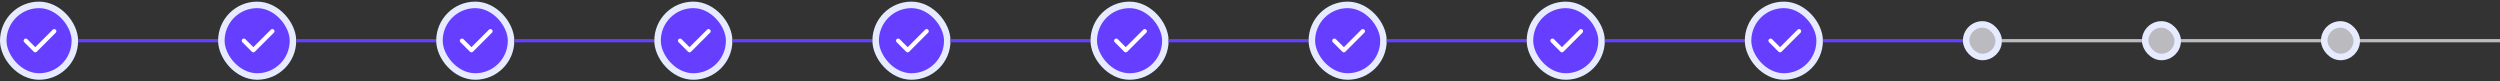 <svg width="768" height="25" viewBox="0 0 768 25" fill="none" xmlns="http://www.w3.org/2000/svg">
<rect x="0" y="0" width="768" height="25" fill="#333333" stroke="none"/>
<rect x="1" y="1.5" width="22" height="22" rx="11" fill="#653EFF"/>
<rect x="1" y="1.5" width="22" height="22" rx="11" stroke="#E7EBFF" stroke-width="2"/>
<g clip-path="url(#clip0_5501_133600)">
<path d="M7.916 12.5L10.833 15.417L16.666 9.583" stroke="white" stroke-width="1.312" stroke-linecap="round" stroke-linejoin="round"/>
</g>
<path d="M24 12.5H67" stroke="#653EFF"/>
<rect x="68" y="1.5" width="22" height="22" rx="11" fill="#653EFF"/>
<rect x="68" y="1.5" width="22" height="22" rx="11" stroke="#E7EBFF" stroke-width="2"/>
<g clip-path="url(#clip1_5501_133600)">
<path d="M74.916 12.5L77.833 15.417L83.666 9.583" stroke="white" stroke-width="1.312" stroke-linecap="round" stroke-linejoin="round"/>
</g>
<path d="M91 12.5H134" stroke="#653EFF"/>
<rect x="135" y="1.5" width="22" height="22" rx="11" fill="#653EFF"/>
<rect x="135" y="1.5" width="22" height="22" rx="11" stroke="#E7EBFF" stroke-width="2"/>
<g clip-path="url(#clip2_5501_133600)">
<path d="M141.916 12.5L144.833 15.417L150.666 9.583" stroke="white" stroke-width="1.312" stroke-linecap="round" stroke-linejoin="round"/>
</g>
<path d="M158 12.5H201" stroke="#653EFF"/>
<rect x="202" y="1.5" width="22" height="22" rx="11" fill="#653EFF"/>
<rect x="202" y="1.5" width="22" height="22" rx="11" stroke="#E7EBFF" stroke-width="2"/>
<g clip-path="url(#clip3_5501_133600)">
<path d="M208.916 12.5L211.833 15.417L217.666 9.583" stroke="white" stroke-width="1.312" stroke-linecap="round" stroke-linejoin="round"/>
</g>
<path d="M225 12.5H268" stroke="#653EFF"/>
<rect x="269" y="1.5" width="22" height="22" rx="11" fill="#653EFF"/>
<rect x="269" y="1.5" width="22" height="22" rx="11" stroke="#E7EBFF" stroke-width="2"/>
<g clip-path="url(#clip4_5501_133600)">
<path d="M275.916 12.5L278.833 15.417L284.666 9.583" stroke="white" stroke-width="1.312" stroke-linecap="round" stroke-linejoin="round"/>
</g>
<path d="M292 12.5H335" stroke="#653EFF"/>
<rect x="336" y="1.5" width="22" height="22" rx="11" fill="#653EFF"/>
<rect x="336" y="1.5" width="22" height="22" rx="11" stroke="#E7EBFF" stroke-width="2"/>
<g clip-path="url(#clip5_5501_133600)">
<path d="M342.916 12.5L345.833 15.417L351.666 9.583" stroke="white" stroke-width="1.312" stroke-linecap="round" stroke-linejoin="round"/>
</g>
<path d="M359 12.5H402" stroke="#653EFF"/>
<rect x="403" y="1.5" width="22" height="22" rx="11" fill="#653EFF"/>
<rect x="403" y="1.5" width="22" height="22" rx="11" stroke="#E7EBFF" stroke-width="2"/>
<g clip-path="url(#clip6_5501_133600)">
<path d="M409.916 12.5L412.833 15.417L418.666 9.583" stroke="white" stroke-width="1.312" stroke-linecap="round" stroke-linejoin="round"/>
</g>
<path d="M426 12.5H469" stroke="#653EFF"/>
<rect x="470" y="1.5" width="22" height="22" rx="11" fill="#653EFF"/>
<rect x="470" y="1.5" width="22" height="22" rx="11" stroke="#E7EBFF" stroke-width="2"/>
<g clip-path="url(#clip7_5501_133600)">
<path d="M476.916 12.5L479.833 15.417L485.666 9.583" stroke="white" stroke-width="1.312" stroke-linecap="round" stroke-linejoin="round"/>
</g>
<path d="M493 12.5H536" stroke="#653EFF"/>
<rect x="537" y="1.5" width="22" height="22" rx="11" fill="#653EFF"/>
<rect x="537" y="1.5" width="22" height="22" rx="11" stroke="#E7EBFF" stroke-width="2"/>
<g clip-path="url(#clip8_5501_133600)">
<path d="M543.916 12.5L546.833 15.417L552.666 9.583" stroke="white" stroke-width="1.312" stroke-linecap="round" stroke-linejoin="round"/>
</g>
<path d="M560 12.5H603" stroke="#653EFF"/>
<rect x="604" y="7.5" width="10" height="10" rx="5" fill="#BABABF"/>
<rect x="604" y="7.5" width="10" height="10" rx="5" stroke="#E7EBFF" stroke-width="2"/>
<path d="M615 12.5H658" stroke="#BABABF"/>
<rect x="659" y="7.5" width="10" height="10" rx="5" fill="#BABABF"/>
<rect x="659" y="7.5" width="10" height="10" rx="5" stroke="#E7EBFF" stroke-width="2"/>
<path d="M670 12.5H713" stroke="#BABABF"/>
<rect x="714" y="7.5" width="10" height="10" rx="5" fill="#BABABF"/>
<rect x="714" y="7.5" width="10" height="10" rx="5" stroke="#E7EBFF" stroke-width="2"/>
<path d="M725 12.5H768" stroke="#BABABF"/>
<defs>
<clipPath id="clip0_5501_133600">
<rect width="14" height="14" fill="white" transform="translate(5 5.5)"/>
</clipPath>
<clipPath id="clip1_5501_133600">
<rect width="14" height="14" fill="white" transform="translate(72 5.5)"/>
</clipPath>
<clipPath id="clip2_5501_133600">
<rect width="14" height="14" fill="white" transform="translate(139 5.5)"/>
</clipPath>
<clipPath id="clip3_5501_133600">
<rect width="14" height="14" fill="white" transform="translate(206 5.5)"/>
</clipPath>
<clipPath id="clip4_5501_133600">
<rect width="14" height="14" fill="white" transform="translate(273 5.5)"/>
</clipPath>
<clipPath id="clip5_5501_133600">
<rect width="14" height="14" fill="white" transform="translate(340 5.5)"/>
</clipPath>
<clipPath id="clip6_5501_133600">
<rect width="14" height="14" fill="white" transform="translate(407 5.5)"/>
</clipPath>
<clipPath id="clip7_5501_133600">
<rect width="14" height="14" fill="white" transform="translate(474 5.5)"/>
</clipPath>
<clipPath id="clip8_5501_133600">
<rect width="14" height="14" fill="white" transform="translate(541 5.5)"/>
</clipPath>
</defs>
</svg>
